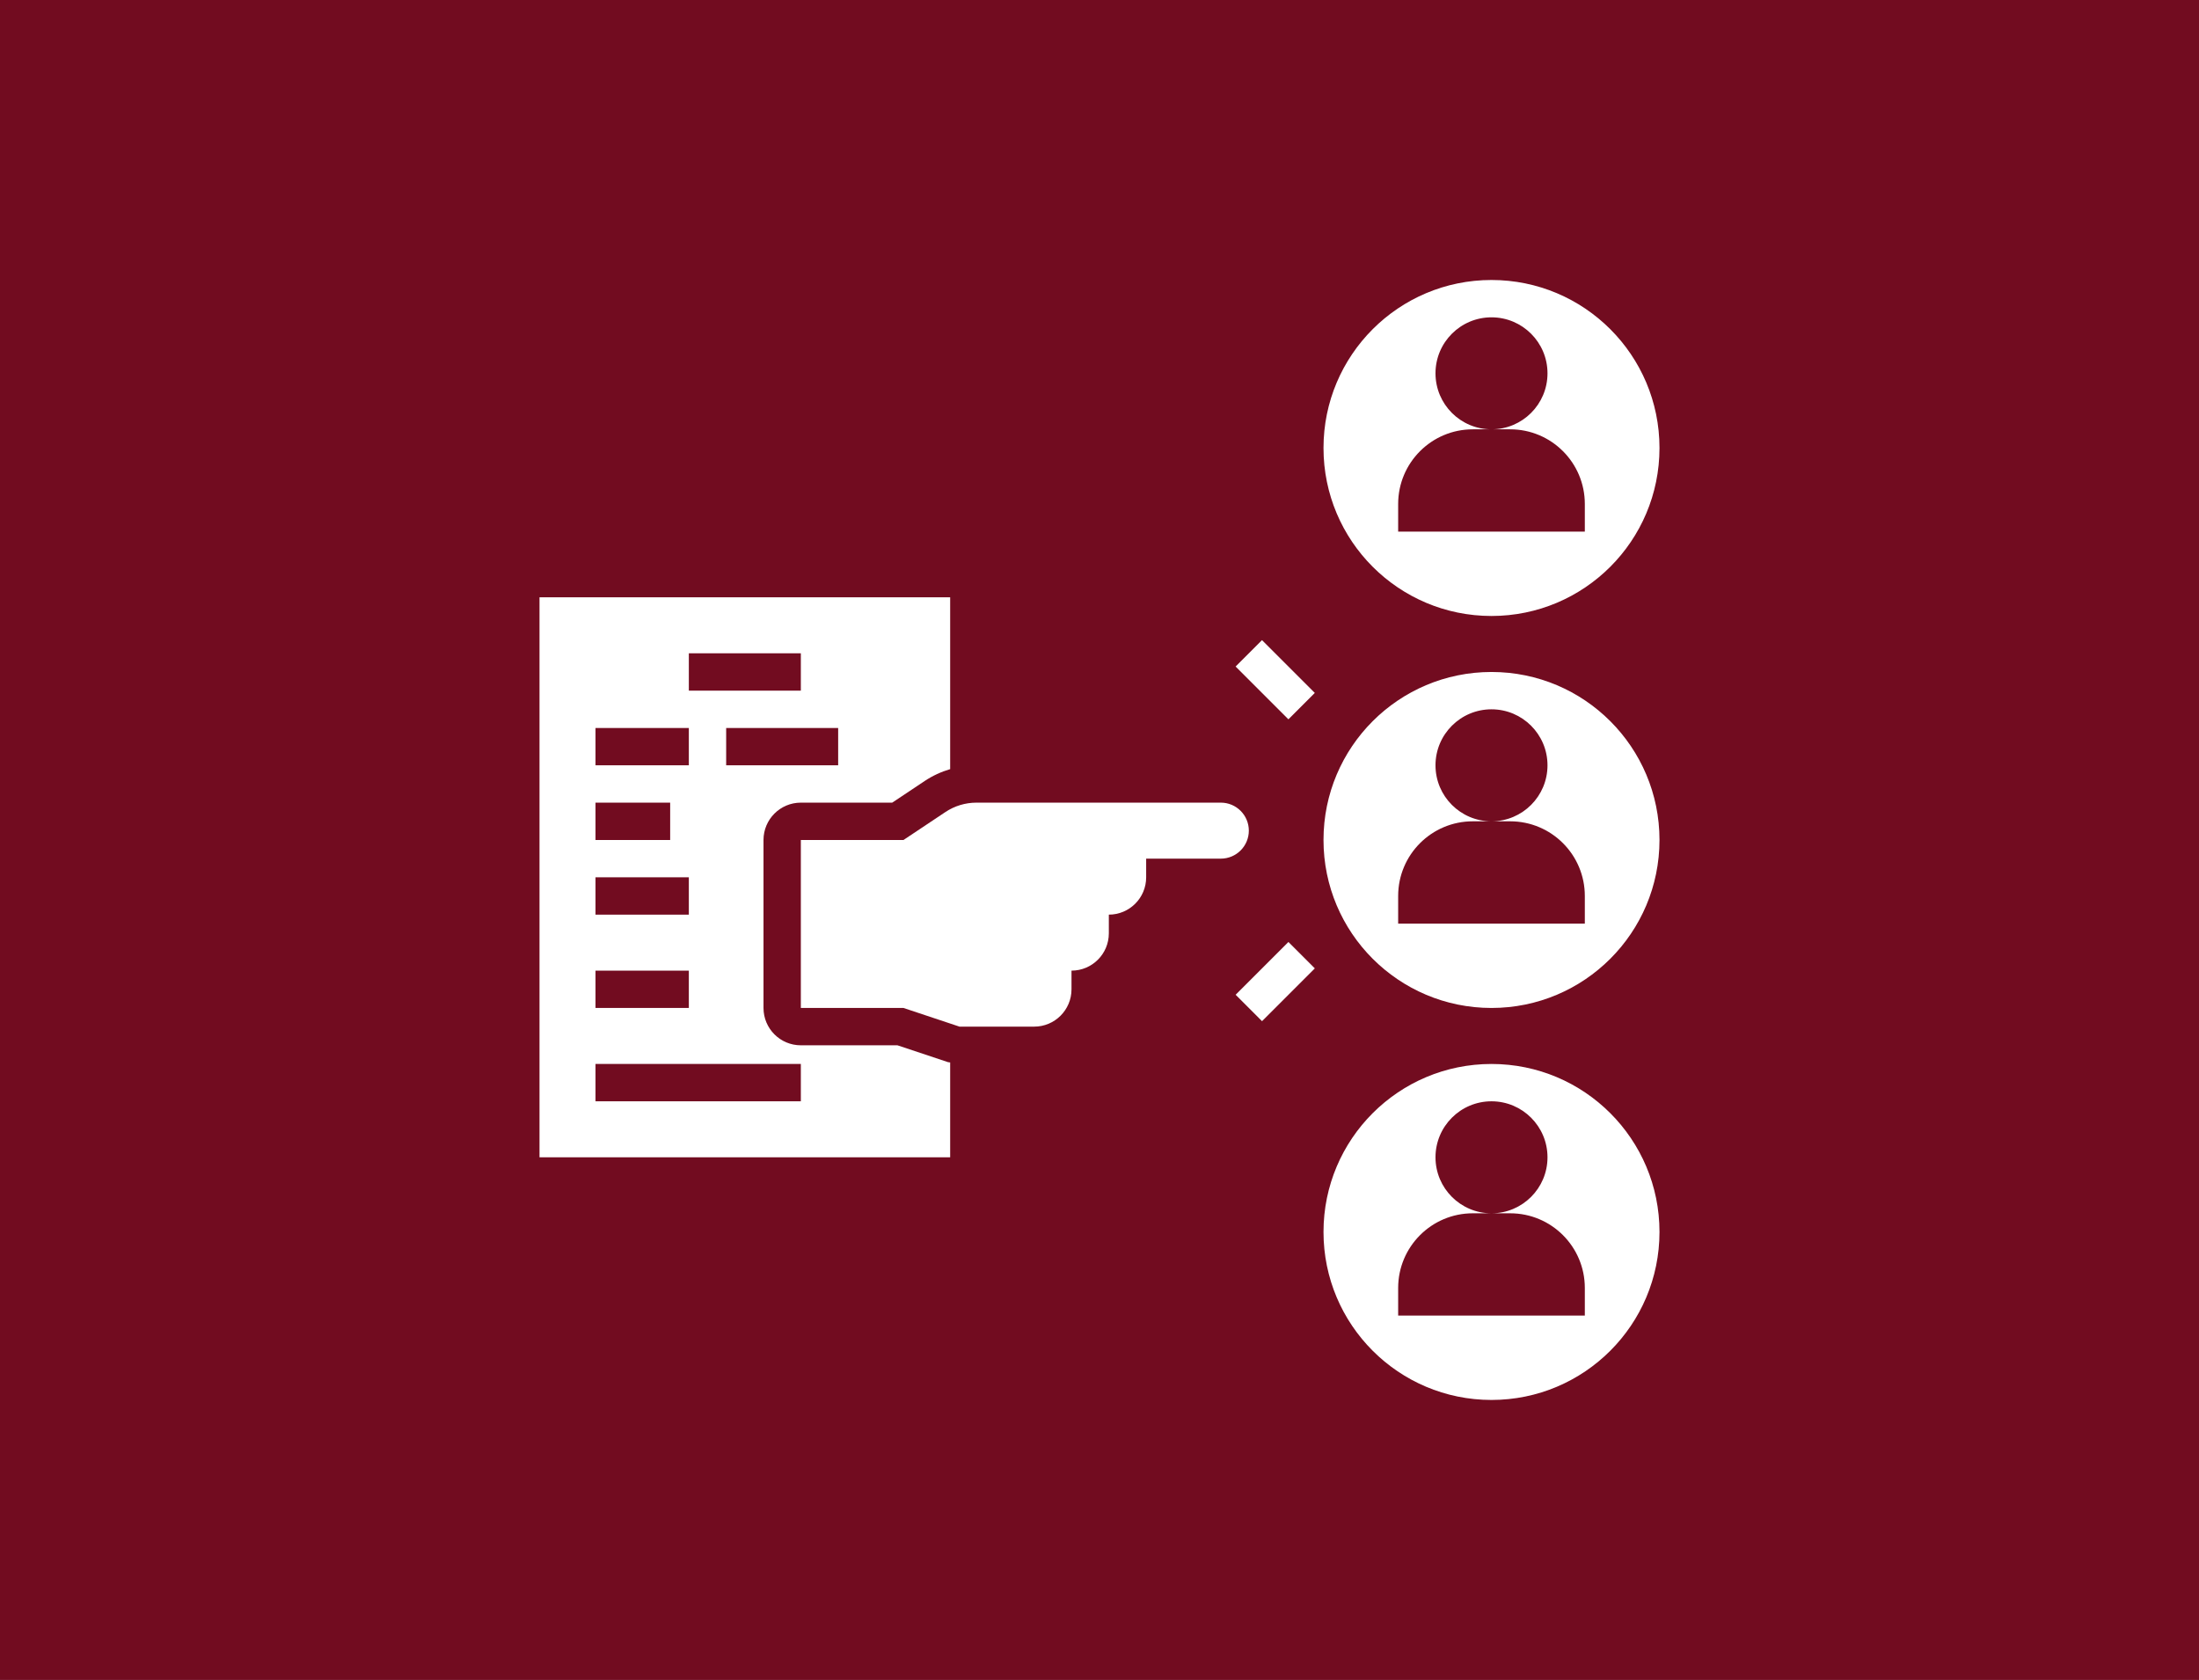 <svg width="322" height="246" viewBox="0 0 322 246" fill="none" xmlns="http://www.w3.org/2000/svg">
<rect width="322" height="246" fill="#720C20"/>
<path d="M218.4 98.4C204.812 98.4 193.8 109.412 193.8 123C193.8 136.587 204.812 147.6 218.4 147.6C231.987 147.6 243 136.587 243 123C243 109.412 231.987 98.4 218.4 98.4ZM232.066 135.245H204.733V131.2C204.733 125.159 209.626 120.267 215.666 120.267H218.4C213.871 120.267 210.2 116.596 210.2 112.067C210.2 107.537 213.871 103.867 218.4 103.867C222.929 103.867 226.6 107.537 226.6 112.067C226.6 116.596 222.929 120.267 218.4 120.267H221.133C227.174 120.267 232.066 125.159 232.066 131.2V135.245Z" fill="white"/>
<path d="M218.4 41C204.812 41 193.8 52.013 193.8 65.6C193.8 79.187 204.812 90.2 218.4 90.2C231.987 90.2 243 79.187 243 65.6C243 52.013 231.987 41 218.4 41ZM232.066 77.845H204.733V73.8C204.733 67.759 209.626 62.867 215.666 62.867H218.4C213.871 62.867 210.2 59.196 210.2 54.667C210.2 50.138 213.871 46.467 218.4 46.467C222.929 46.467 226.6 50.138 226.6 54.667C226.6 59.196 222.929 62.867 218.4 62.867H221.133C227.174 62.867 232.066 67.759 232.066 73.8V77.845Z" fill="white"/>
<path d="M218.4 155.8C204.812 155.8 193.8 166.813 193.8 180.4C193.8 193.988 204.812 205 218.4 205C231.987 205 243 193.988 243 180.4C243 166.813 231.987 155.8 218.4 155.8ZM232.066 192.646H204.733V188.6C204.733 182.56 209.626 177.667 215.666 177.667H218.4C213.871 177.667 210.2 173.996 210.2 169.467C210.2 164.938 213.871 161.267 218.4 161.267C222.929 161.267 226.6 164.938 226.6 169.467C226.6 173.996 222.929 177.667 218.4 177.667H221.133C227.174 177.667 232.066 182.56 232.066 188.6V192.646Z" fill="white"/>
<path d="M138.434 118.911L132.3 123H117.267V147.6H132.3L140.5 150.333H151.433C154.454 150.333 156.9 147.887 156.9 144.867V142.133C159.92 142.133 162.367 139.687 162.367 136.667V133.933C165.387 133.933 167.833 131.487 167.833 128.467V125.733H178.767C181.03 125.733 182.867 123.896 182.867 121.633C182.867 119.37 181.03 117.533 178.767 117.533H142.982C141.364 117.533 139.781 118.012 138.434 118.911Z" fill="white"/>
<path d="M139.133 155.579C139.016 155.549 138.887 155.56 138.772 155.521L131.412 153.067H117.267C114.249 153.067 111.8 150.618 111.8 147.6V123C111.8 119.983 114.249 117.533 117.267 117.533H130.646L135.402 114.363C136.561 113.592 137.819 113.013 139.133 112.627V87.467H79V169.467H139.133V155.579ZM122.733 112.067H106.333V106.6H122.733V112.067ZM100.867 95.667H117.267V101.133H100.867V95.667ZM87.2 106.6H100.867V112.067H87.2V106.6ZM87.2 117.533H98.133V123H87.2V117.533ZM87.2 128.467H100.867V133.933H87.2V128.467ZM87.2 142.133H100.867V147.6H87.2V142.133ZM117.267 161.267H87.2V155.8H117.267V161.267Z" fill="white"/>
<path d="M188.665 137.938L180.934 145.668L184.799 149.534L192.53 141.803L188.665 137.938Z" fill="white"/>
<path d="M184.796 93.735L180.931 97.601L188.662 105.332L192.527 101.466L184.796 93.735Z" fill="white"/>
</svg>
